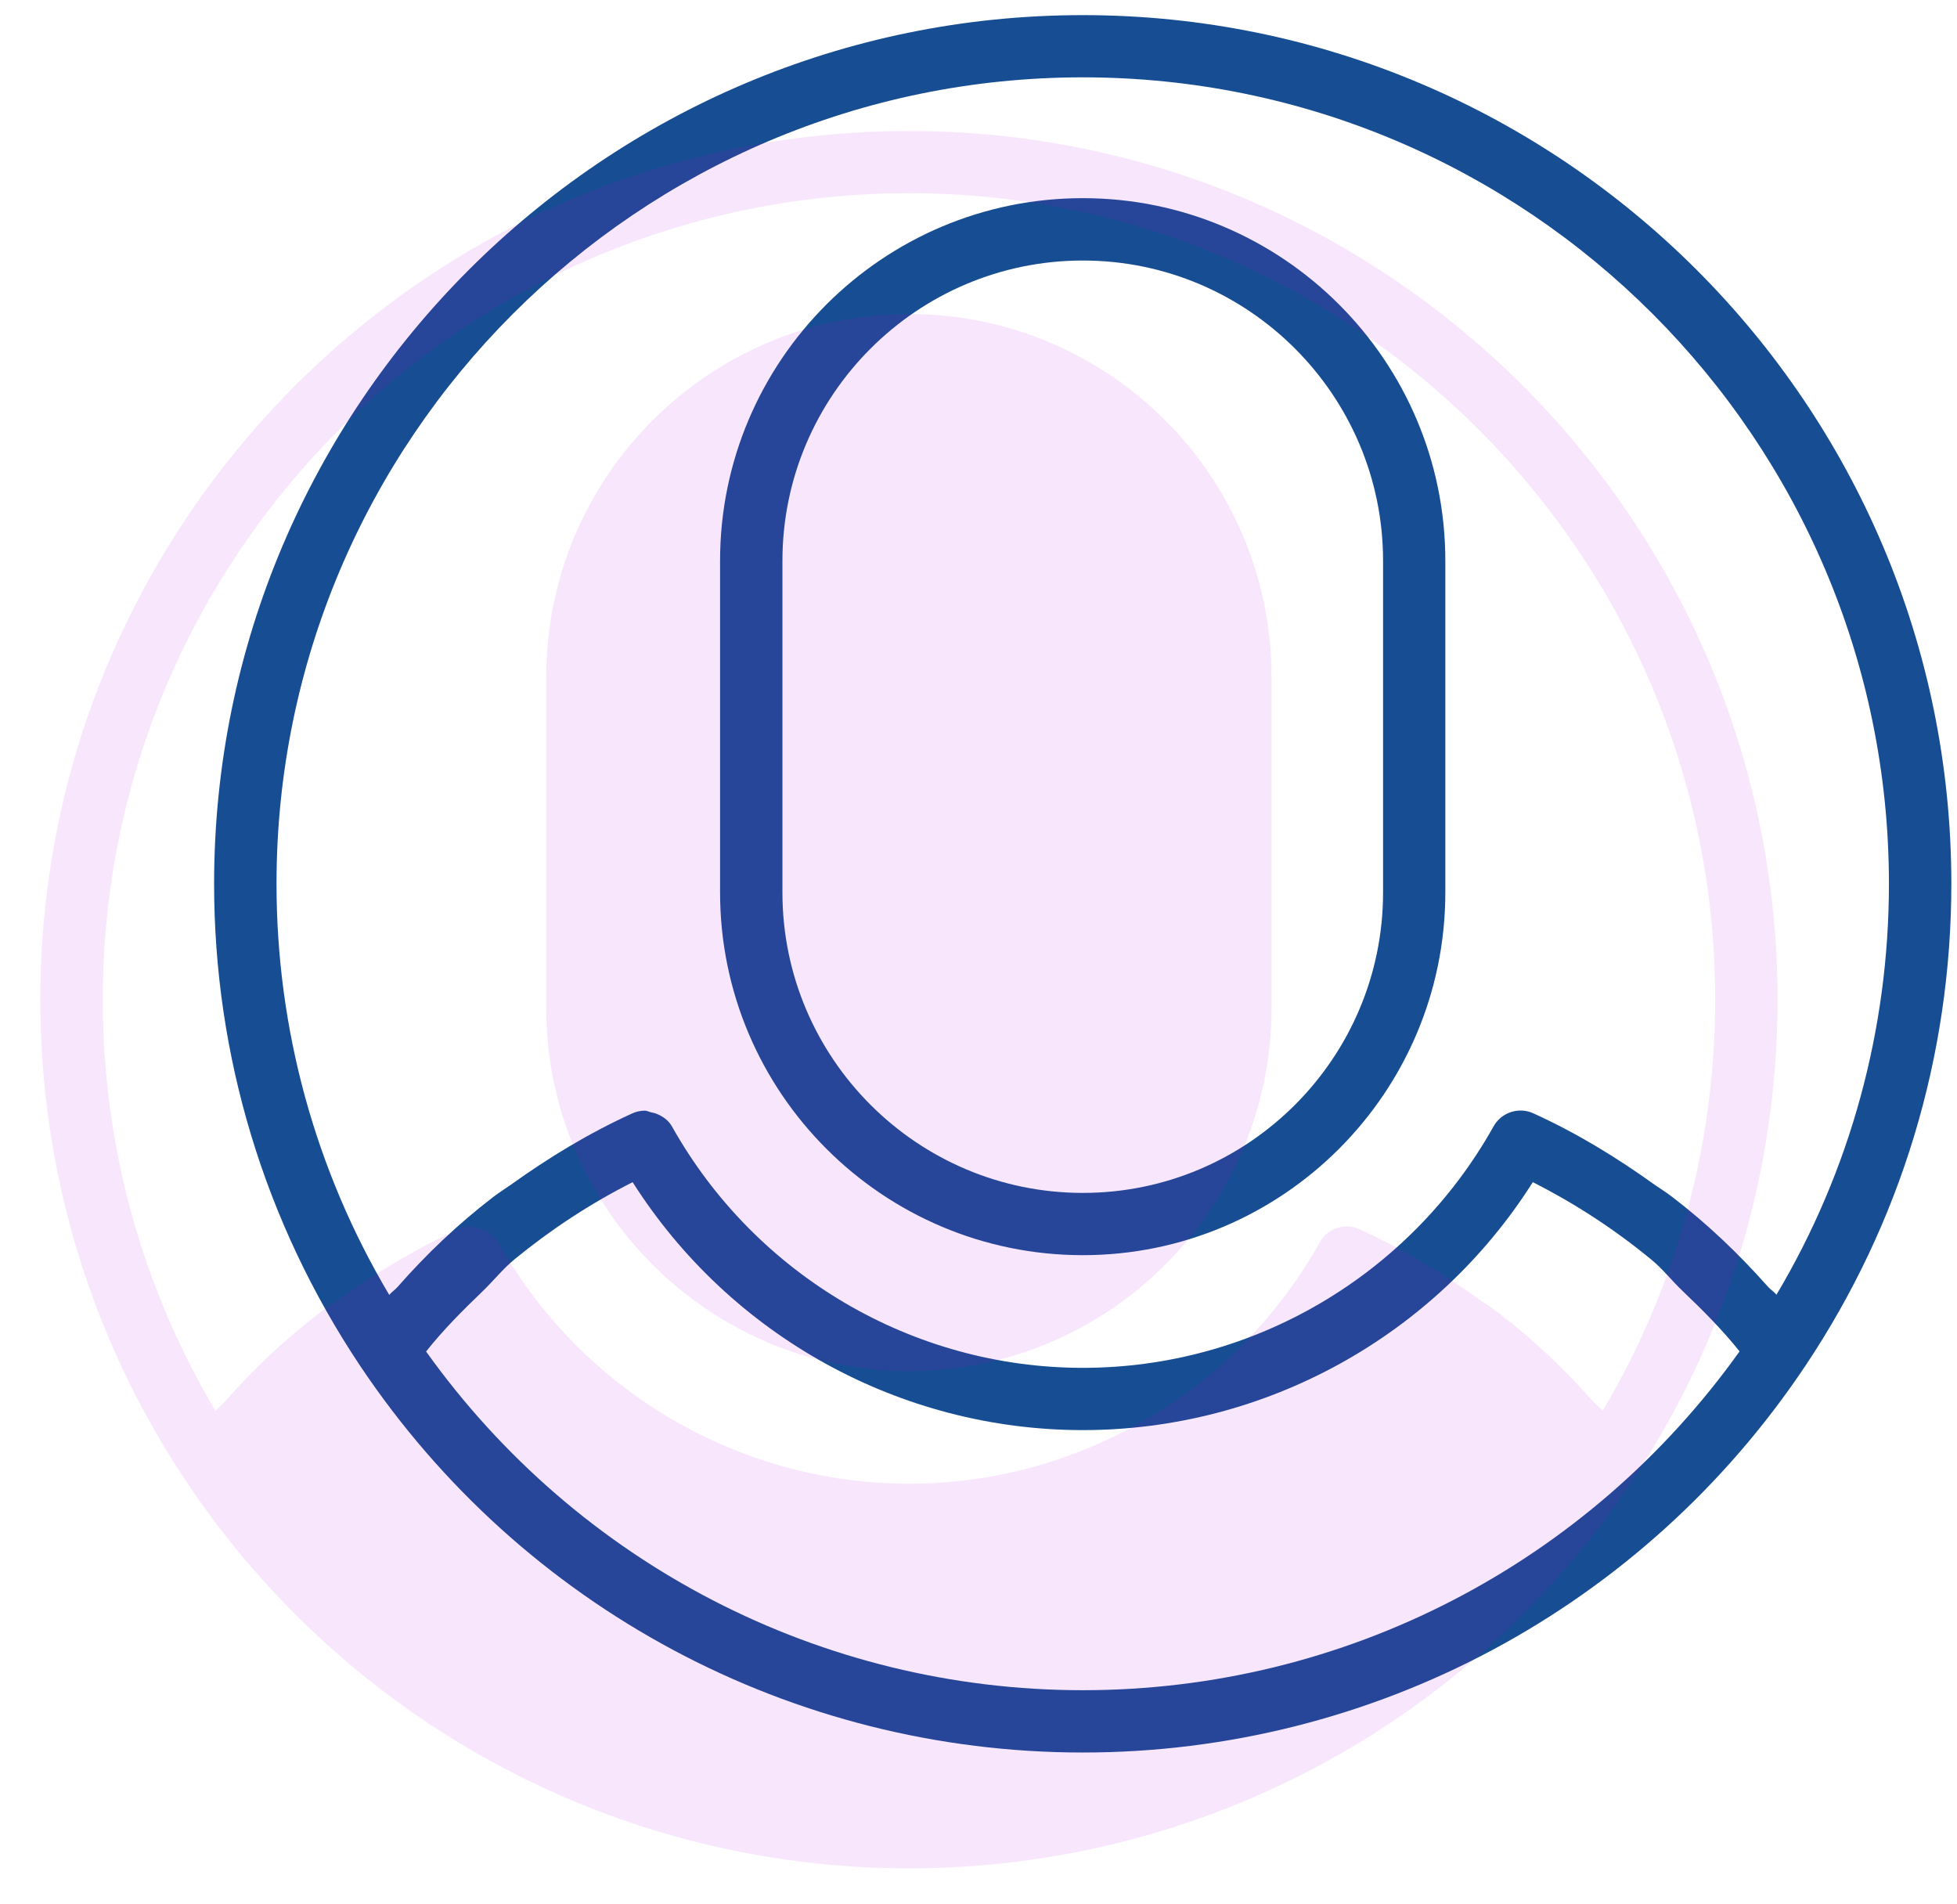 <?xml version="1.0" encoding="UTF-8"?>
<svg width="37px" height="36px" viewBox="0 0 37 36" version="1.1" xmlns="http://www.w3.org/2000/svg" xmlns:xlink="http://www.w3.org/1999/xlink">
    <!-- Generator: Sketch 49.3 (51167) - http://www.bohemiancoding.com/sketch -->
    <title>name-icon</title>
    <desc>Created with Sketch.</desc>
    <defs></defs>
    <g id="Page-1-Copy" stroke="none" stroke-width="1" fill="none" fill-rule="evenodd">
        <g id="Habilis" transform="translate(-199, -11704)">
            <g id="Group-23" transform="translate(145, 11540)">
                <g id="Group-17" transform="translate(54.762, 131.429)">
                    <g id="name-icon" transform="translate(0, 32.857)">
                        <g id="Group-11">
                            <path d="M19.71,0 C10.652,0 3.286,7.368 3.286,16.422 C3.286,19.676 4.24,22.829 6.049,25.537 C9.11,30.112 14.216,32.844 19.71,32.844 C25.204,32.844 30.312,30.112 33.371,25.534 C35.176,22.835 36.131,19.681 36.131,16.422 C36.13,7.368 28.765,0 19.71,0 L19.71,0 Z M19.71,1.176 C28.115,1.176 34.951,8.015 34.951,16.422 C34.951,19.175 34.22,21.845 32.825,24.189 C32.774,24.129 32.706,24.089 32.657,24.031 C32.109,23.413 31.514,22.846 30.854,22.341 C30.751,22.262 30.636,22.188 30.526,22.114 C29.817,21.605 29.063,21.14 28.231,20.762 C27.953,20.632 27.621,20.743 27.474,21.011 C25.899,23.824 22.927,25.572 19.711,25.572 C16.498,25.572 13.523,23.824 11.944,21.011 C11.876,20.889 11.766,20.816 11.647,20.767 C11.613,20.754 11.584,20.749 11.55,20.742 C11.508,20.733 11.472,20.71 11.431,20.71 C11.348,20.71 11.265,20.727 11.187,20.764 C10.357,21.142 9.602,21.605 8.893,22.113 C8.782,22.19 8.667,22.263 8.561,22.344 C7.9,22.851 7.302,23.419 6.757,24.04 C6.709,24.096 6.645,24.135 6.597,24.193 C5.2,21.842 4.466,19.172 4.466,16.423 C4.464,8.016 11.305,1.176 19.71,1.176 L19.71,1.176 Z M19.71,31.666 C14.766,31.666 10.161,29.278 7.294,25.263 C7.617,24.856 7.981,24.491 8.353,24.134 C8.56,23.936 8.739,23.708 8.961,23.524 C9.641,22.967 10.382,22.475 11.199,22.062 C13.043,24.967 16.256,26.749 19.71,26.749 C23.166,26.749 26.378,24.967 28.218,22.062 C29.035,22.475 29.78,22.967 30.457,23.524 C30.675,23.703 30.848,23.928 31.054,24.123 C31.431,24.482 31.799,24.85 32.127,25.261 C29.259,29.279 24.656,31.666 19.71,31.666 L19.71,31.666 Z M14.031,10.317 C14.031,7.188 16.579,4.639 19.711,4.639 C22.84,4.639 25.387,7.187 25.387,10.317 L25.387,16.585 C25.387,19.716 22.841,22.265 19.711,22.265 C16.58,22.265 14.031,19.718 14.031,16.585 L14.031,10.317 L14.031,10.317 Z M19.71,23.442 C23.49,23.442 26.564,20.366 26.564,16.584 L26.564,10.316 C26.564,6.534 23.49,3.46 19.71,3.46 C15.928,3.46 12.852,6.534 12.852,10.316 L12.852,16.584 C12.852,20.367 15.928,23.442 19.71,23.442 L19.71,23.442 Z" id="User-round-2" fill="#174D92"></path>
                            <path d="M16.424,2.19 C25.48,2.19 32.844,9.558 32.845,18.612 C32.845,21.872 31.89,25.025 30.085,27.725 C27.026,32.303 21.918,35.034 16.424,35.034 C10.93,35.034 5.824,32.303 2.763,27.727 C0.954,25.02 0,21.866 0,18.612 C0,9.558 7.367,2.19 16.424,2.19 Z M16.424,3.367 C8.019,3.367 1.178,10.207 1.181,18.614 C1.181,21.363 1.914,24.033 3.311,26.383 C3.359,26.325 3.424,26.287 3.471,26.231 C4.016,25.61 4.614,25.042 5.276,24.534 C5.381,24.453 5.496,24.38 5.608,24.303 C6.316,23.795 7.071,23.333 7.901,22.954 C7.979,22.918 8.062,22.9 8.145,22.9 C8.186,22.9 8.222,22.923 8.265,22.932 C8.299,22.94 8.327,22.944 8.361,22.957 C8.48,23.007 8.59,23.08 8.658,23.202 C10.237,26.014 13.212,27.762 16.425,27.762 C19.641,27.762 22.613,26.014 24.188,23.202 C24.335,22.933 24.667,22.823 24.945,22.953 C25.778,23.331 26.531,23.795 27.241,24.304 C27.35,24.379 27.465,24.452 27.568,24.531 C28.229,25.036 28.823,25.603 29.371,26.221 C29.42,26.279 29.488,26.32 29.54,26.38 C30.934,24.035 31.666,21.366 31.666,18.612 C31.666,10.205 24.829,3.367 16.424,3.367 Z M16.424,25.633 C12.642,25.633 9.566,22.558 9.566,18.775 L9.566,12.507 C9.566,8.725 12.642,5.65 16.424,5.65 C20.204,5.65 23.278,8.725 23.278,12.507 L23.278,18.775 C23.278,22.556 20.204,25.633 16.424,25.633 Z" id="User-round-2-Copy" fill-opacity="0.099" fill="#BD10E0"></path>
                        </g>
                    </g>
                </g>
            </g>
        </g>
    </g>
</svg>